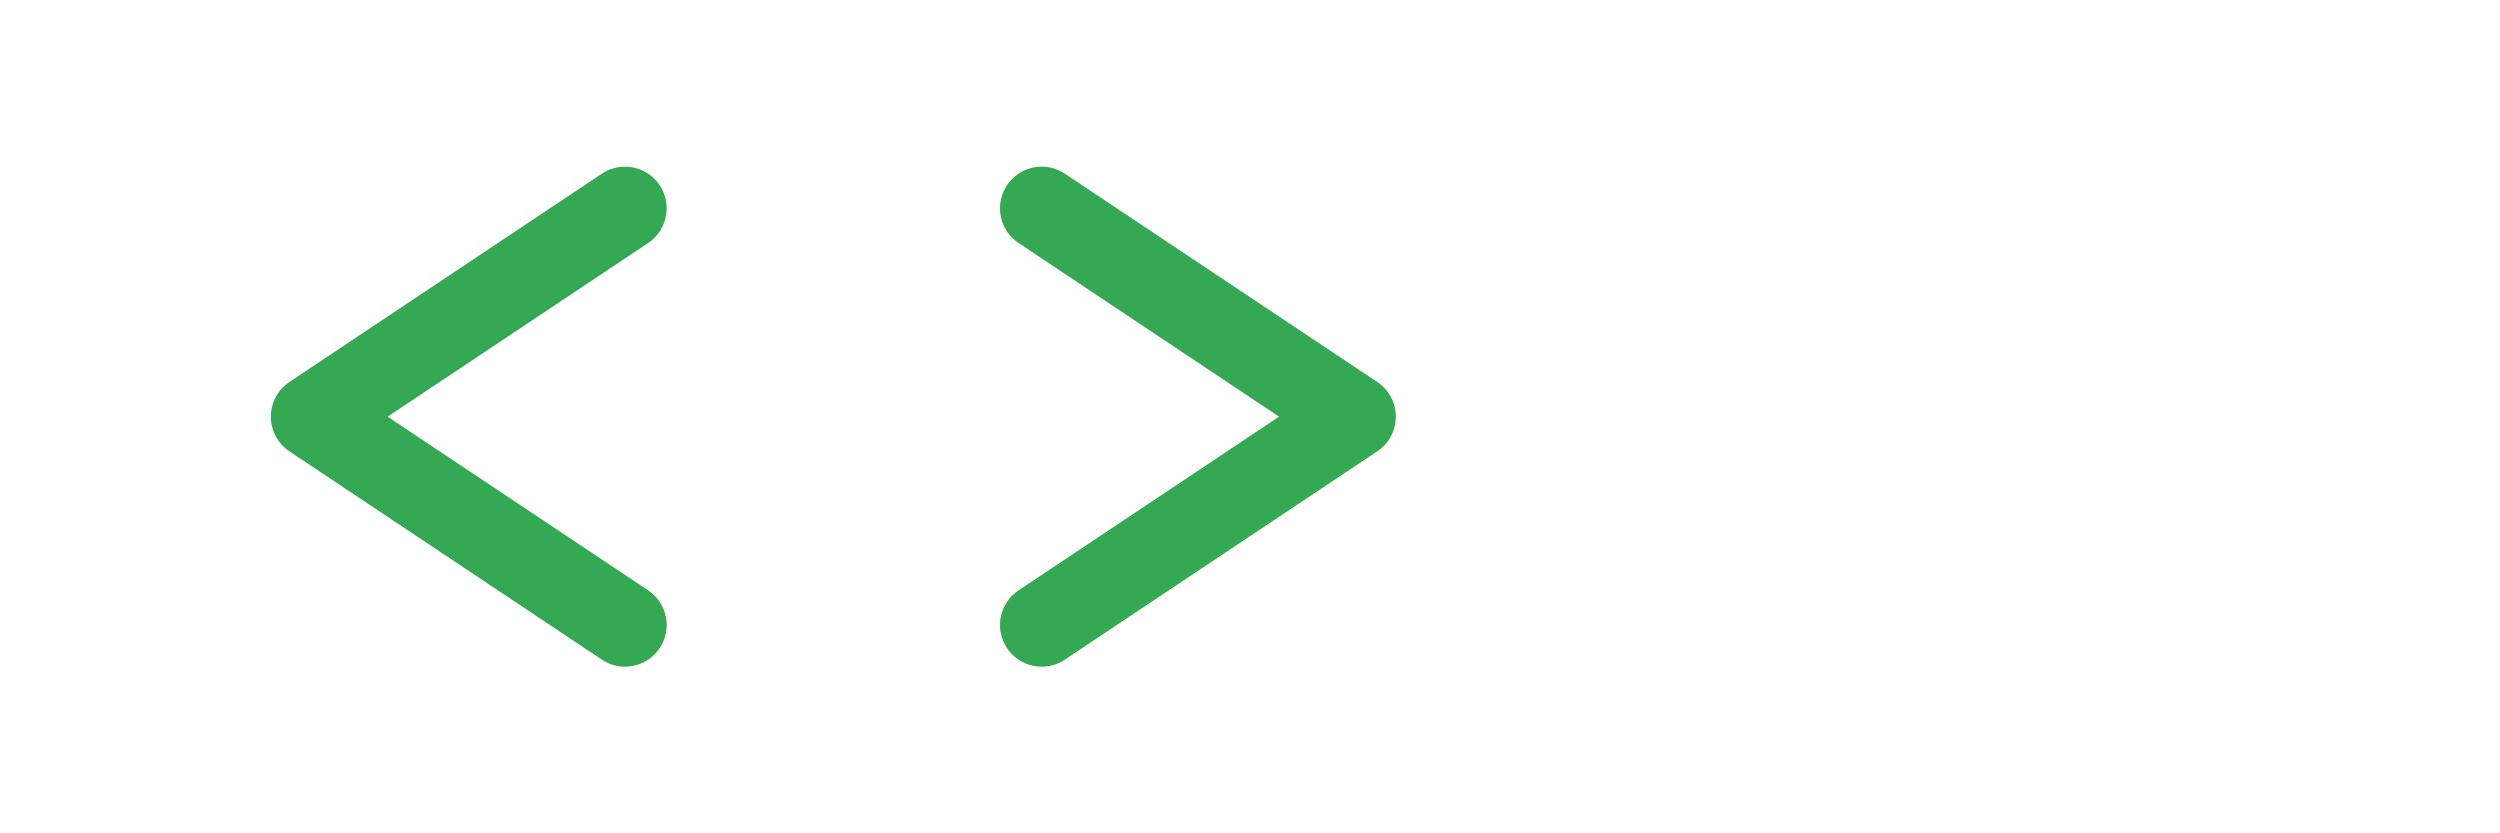 <?xml version="1.0" encoding="UTF-8"?>
<svg width="120" height="40" viewBox="0 0 120 40" fill="none" xmlns="http://www.w3.org/2000/svg">
  <path d="M30 10L15 20L30 30" stroke="#34A853" stroke-width="4" stroke-linecap="round" stroke-linejoin="round" />
  <path d="M50 10L65 20L50 30" stroke="#34A853" stroke-width="4" stroke-linecap="round" stroke-linejoin="round" />
</svg> 


